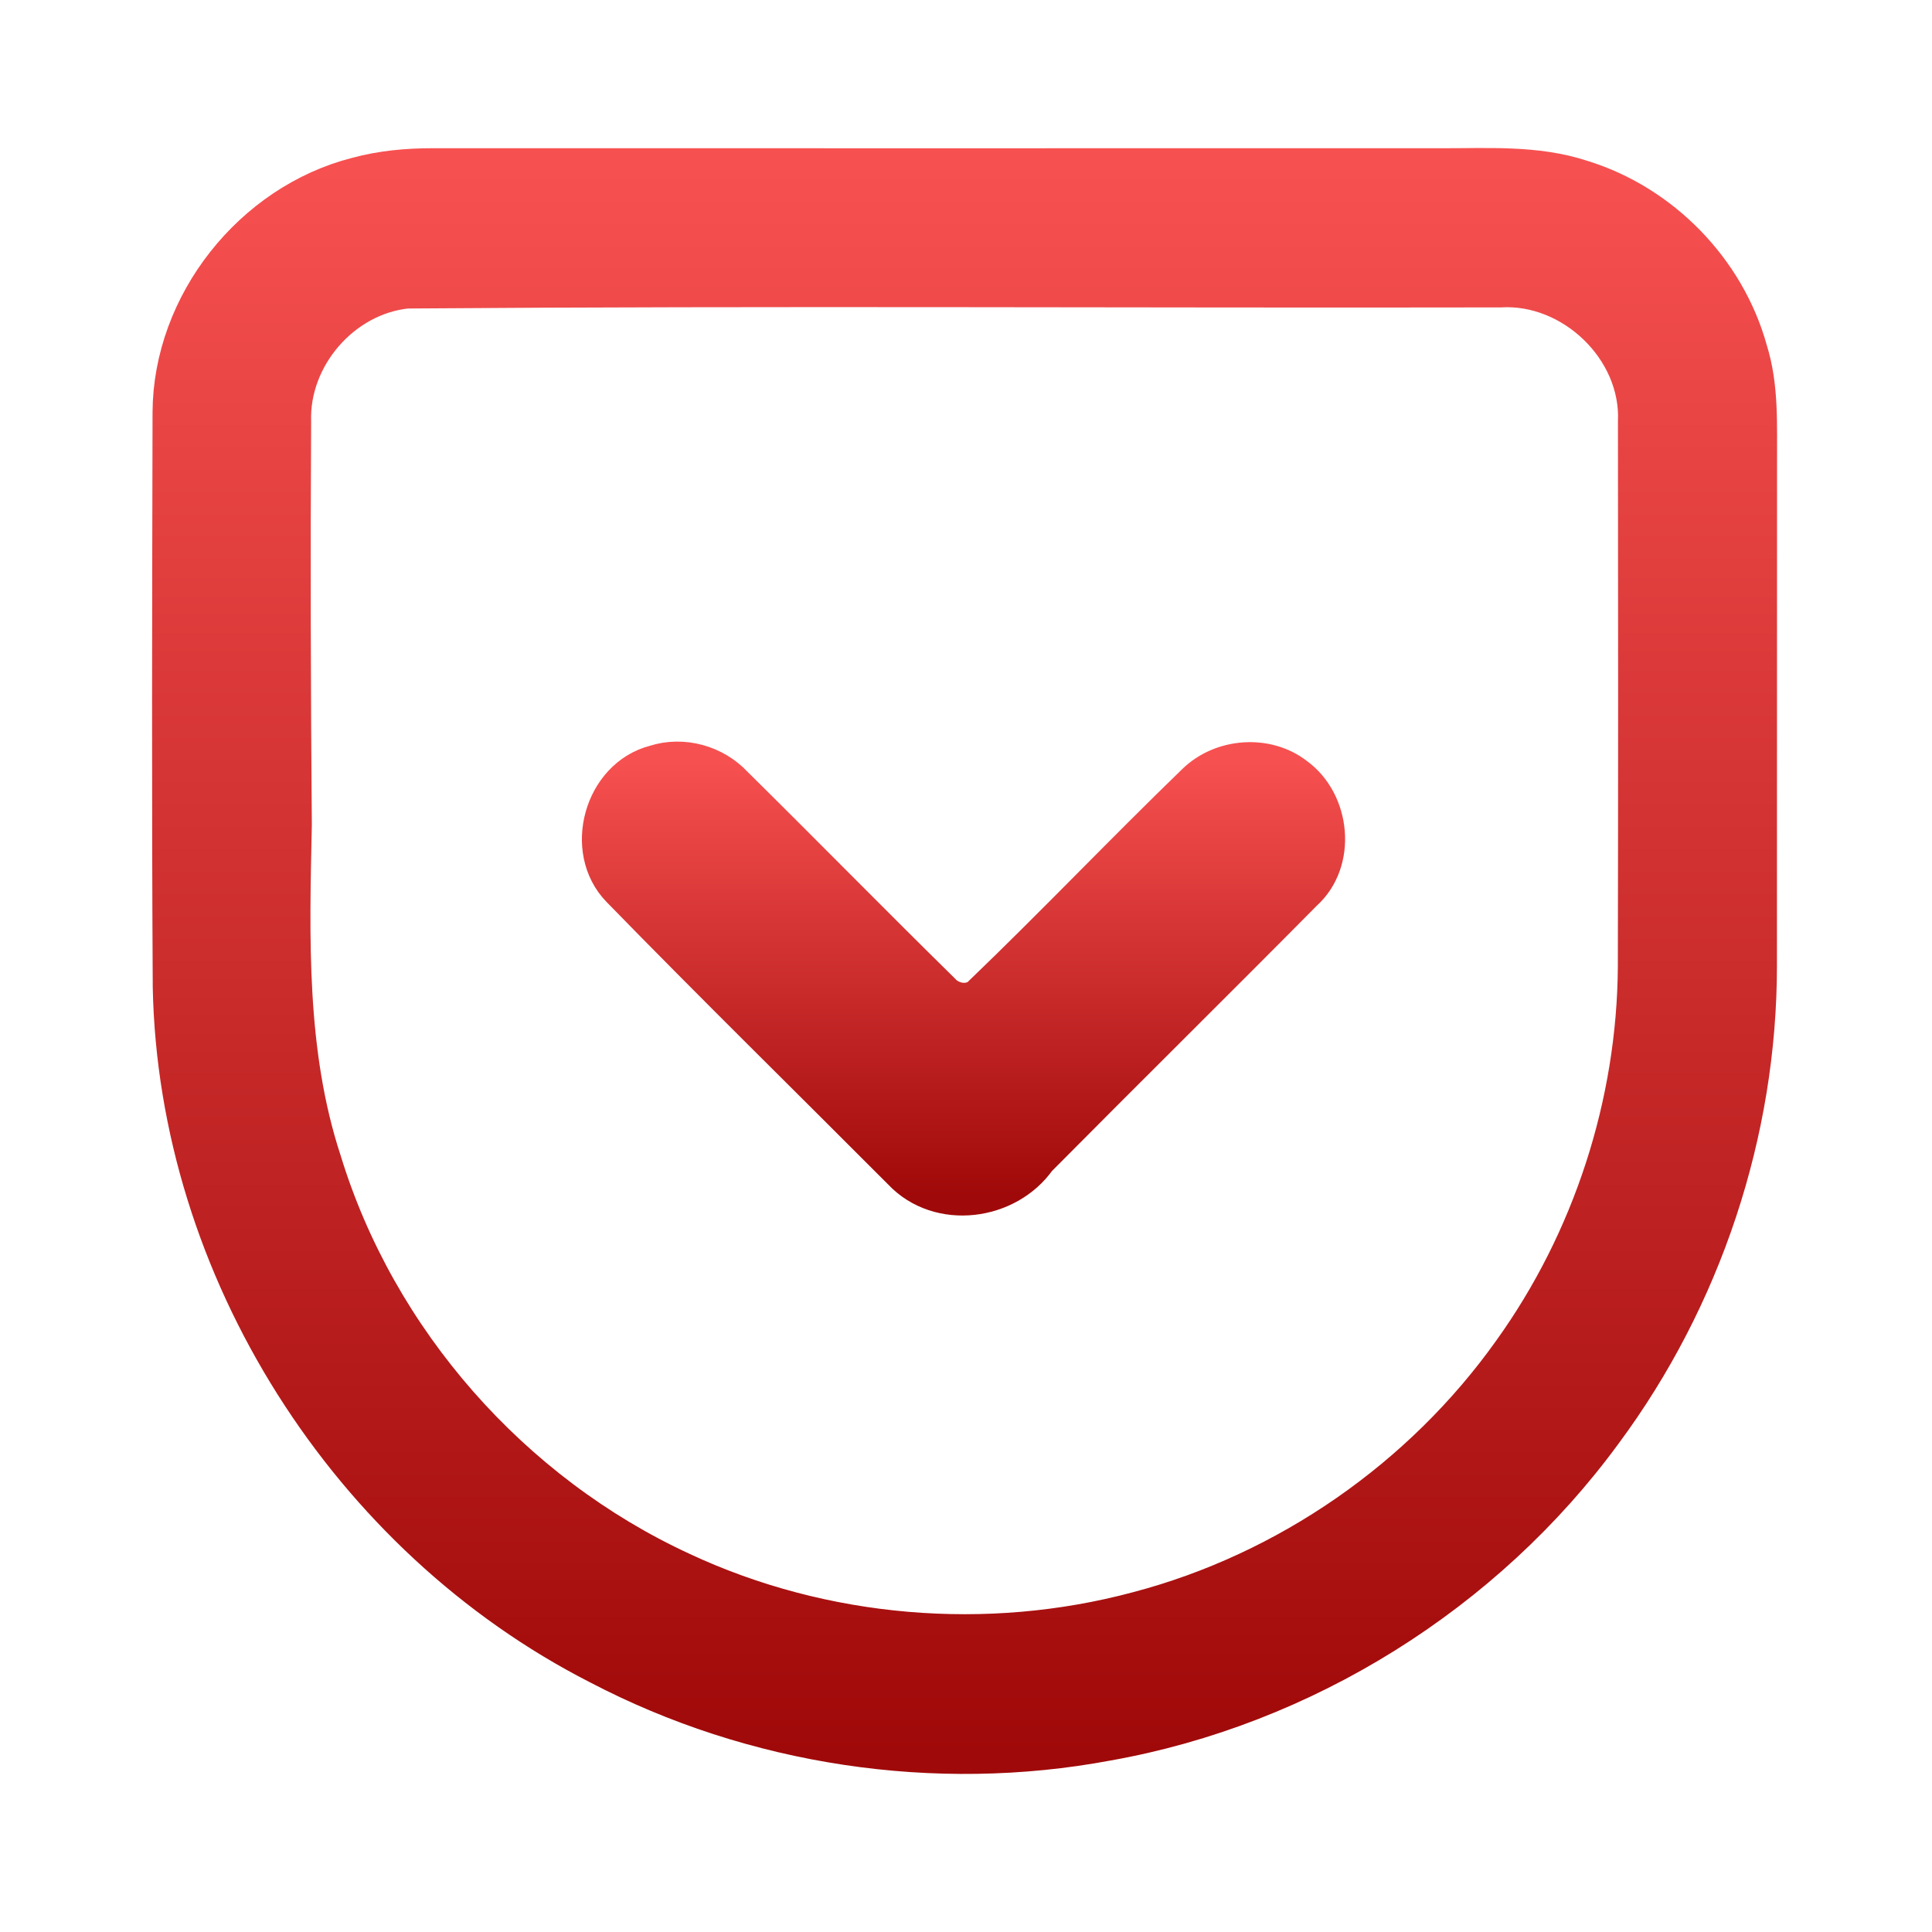 <svg width="192" height="192" viewBox="0 0 192 192" fill="none" xmlns="http://www.w3.org/2000/svg">
<path d="M35.51 17.62C37.94 16.96 40.46 16.73 42.97 16.73C76.3 16.74 109.64 16.73 142.97 16.73C147.72 16.76 152.61 16.38 157.2 17.91C165.07 20.34 171.47 26.92 173.66 34.86C174.79 38.46 174.58 42.27 174.6 45.99C174.59 62.64 174.6 79.3 174.59 95.95C174.6 112.51 169.1 128.99 159.24 142.28C147.53 158.28 129.53 169.53 110.01 172.99C92.98 176.18 74.92 173.45 59.57 165.42C34.72 152.75 17.73 126.04 17.18 98.1C17.07 79.06 17.12 60.02 17.16 40.98C17.21 30.25 25.14 20.26 35.51 17.62ZM40.43 28.66C33.93 29.33 28.7 35.4 28.92 41.92C28.84 55.27 28.88 68.63 28.99 81.98C28.75 93.17 28.41 104.64 31.94 115.42C37.4 133.27 50.77 148.43 67.7 156.24C81.77 162.81 98.15 164.18 113.13 160.16C128.02 156.24 141.4 146.93 150.32 134.39C158.29 123.3 162.69 109.72 162.78 96.07C162.82 78.02 162.81 59.97 162.79 41.92C163.12 34.6 156.34 28.12 149.07 28.55C112.86 28.62 76.63 28.38 40.43 28.66Z" fill="url(#paint0_linear)" stroke="url(#paint1_linear)" stroke-width="4"/>
<path d="M65.13 76.04C67.85 75.16 70.94 76.03 72.87 78.11C79.76 84.91 86.54 91.83 93.45 98.62C94.51 99.82 96.59 100.12 97.74 98.85C104.9 91.97 111.76 84.76 118.9 77.85C121.46 75.36 125.82 75.01 128.67 77.22C132.21 79.77 132.8 85.59 129.48 88.56C120.7 97.43 111.81 106.2 103.02 115.07C100.03 119.32 93.36 120.2 89.71 116.33C80.38 106.97 70.94 97.71 61.72 88.25C58.04 84.48 60.02 77.35 65.13 76.04Z" fill="url(#paint2_linear)" stroke="url(#paint3_linear)" stroke-width="4"/>
<defs>
<linearGradient id="paint0_linear" x1="95.859" y1="16.709" x2="95.859" y2="174.292" gradientUnits="userSpaceOnUse">
<stop stop-color="#F75050"/>
<stop offset="1" stop-color="#A00909"/>
</linearGradient>
<linearGradient id="paint1_linear" x1="95.859" y1="16.709" x2="95.859" y2="174.292" gradientUnits="userSpaceOnUse">
<stop stop-color="#F75050"/>
<stop offset="1" stop-color="#A00909"/>
</linearGradient>
<linearGradient id="paint2_linear" x1="95.751" y1="75.699" x2="95.751" y2="118.798" gradientUnits="userSpaceOnUse">
<stop stop-color="#F75050"/>
<stop offset="1" stop-color="#A00909"/>
</linearGradient>
<linearGradient id="paint3_linear" x1="95.751" y1="75.699" x2="95.751" y2="118.798" gradientUnits="userSpaceOnUse">
<stop stop-color="#F75050"/>
<stop offset="1" stop-color="#A00909"/>
</linearGradient>
</defs>
</svg>
